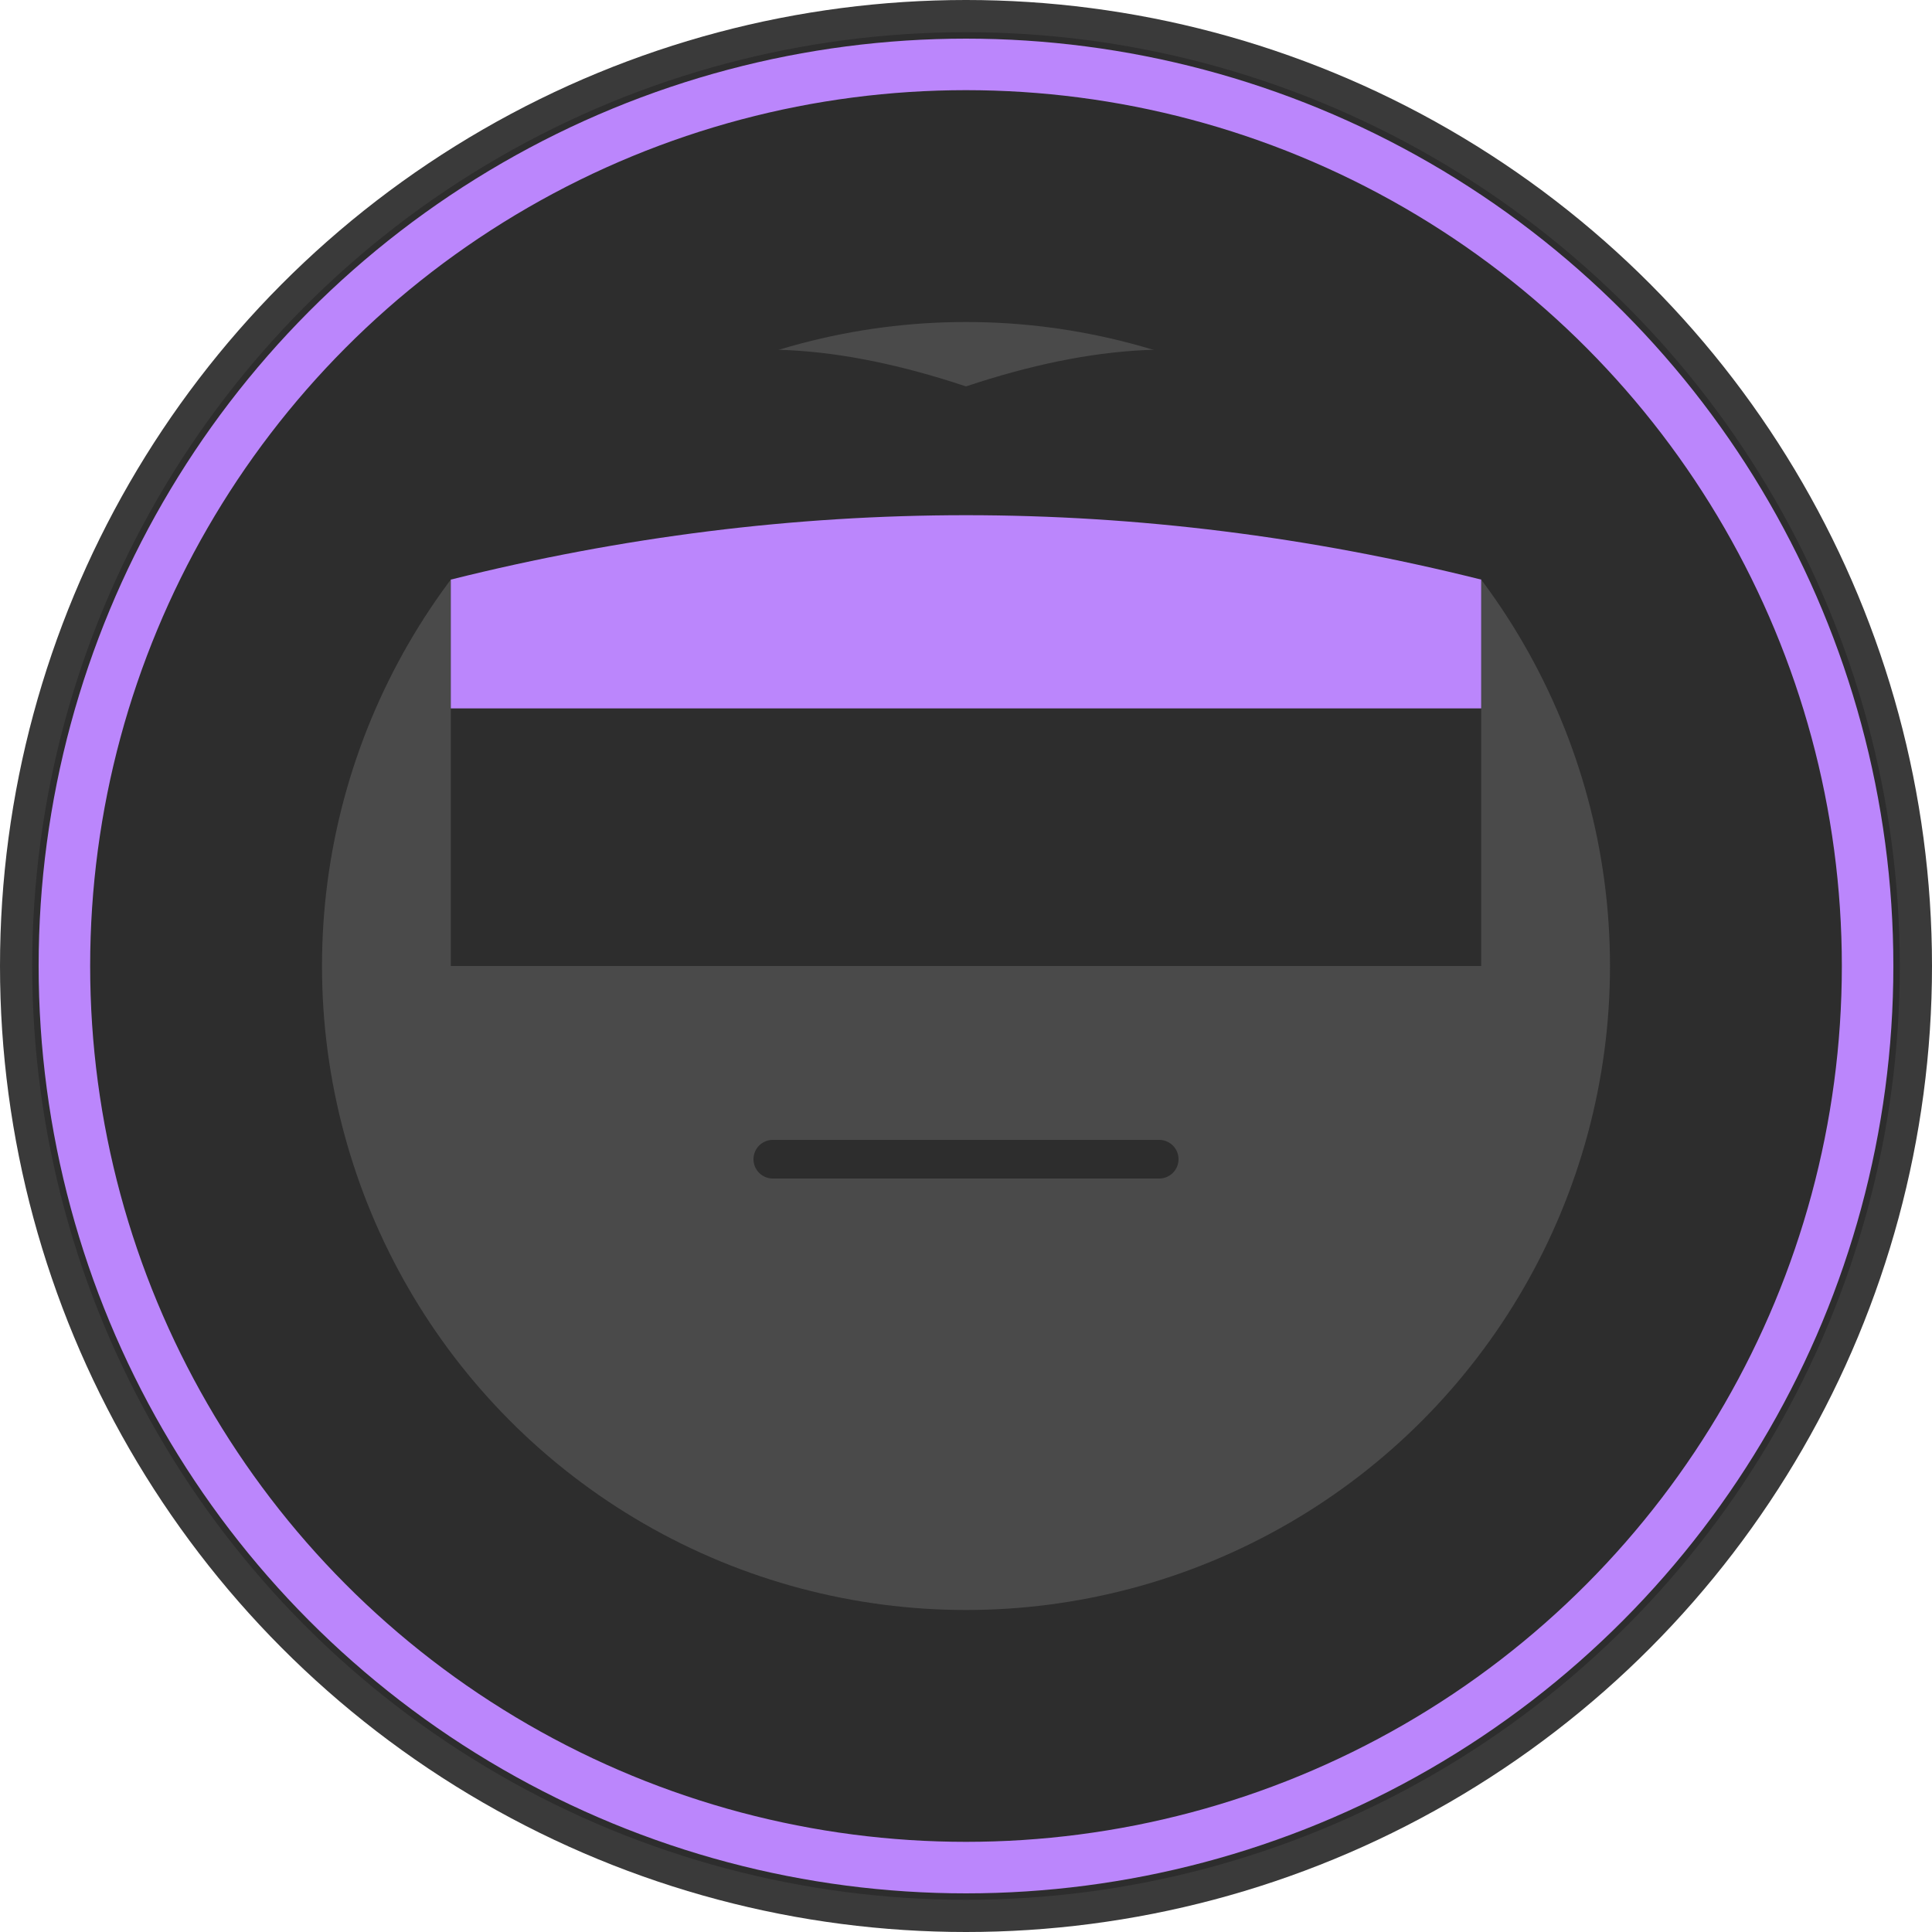 <?xml version="1.0" encoding="UTF-8" standalone="no"?>
<svg xmlns="http://www.w3.org/2000/svg" width="300" height="300" viewBox="0 0 300 300">
  <!-- Background Circle -->
  <circle cx="150" cy="150" r="150" fill="#3a3a3a"/>
  
  <!-- Outer Border -->
  <circle cx="150" cy="150" r="145" fill="#2d2d2d"/>
  
  <!-- Purple Border -->
  <circle cx="150" cy="150" r="140" fill="none" stroke="#bb86fc" stroke-width="8"/>
  
  <!-- Face Shape -->
  <circle cx="150" cy="150" r="100" fill="#4a4a4a"/>
  
  <!-- Eyes -->
  <circle cx="110" cy="130" r="12" fill="#2d2d2d"/>
  <circle cx="190" cy="130" r="12" fill="#2d2d2d"/>
  
  <!-- Eye Highlights -->
  <circle cx="115" cy="125" r="4" fill="#bb86fc"/>
  <circle cx="195" cy="125" r="4" fill="#bb86fc"/>
  
  <!-- Neutral Expression -->
  <line x1="120" y1="180" x2="180" y2="180" stroke="#2d2d2d" stroke-width="6" stroke-linecap="round"/>
  
  <!-- Hair -->
  <path d="M70,90 Q90,40 150,60 Q210,40 230,90 L230,150 L70,150 Z" fill="#2d2d2d"/>
  
  <!-- Head Accessory - Hat -->
  <path d="M70,110 L230,110 L230,90 Q150,70 70,90 Z" fill="#bb86fc"/>
</svg>